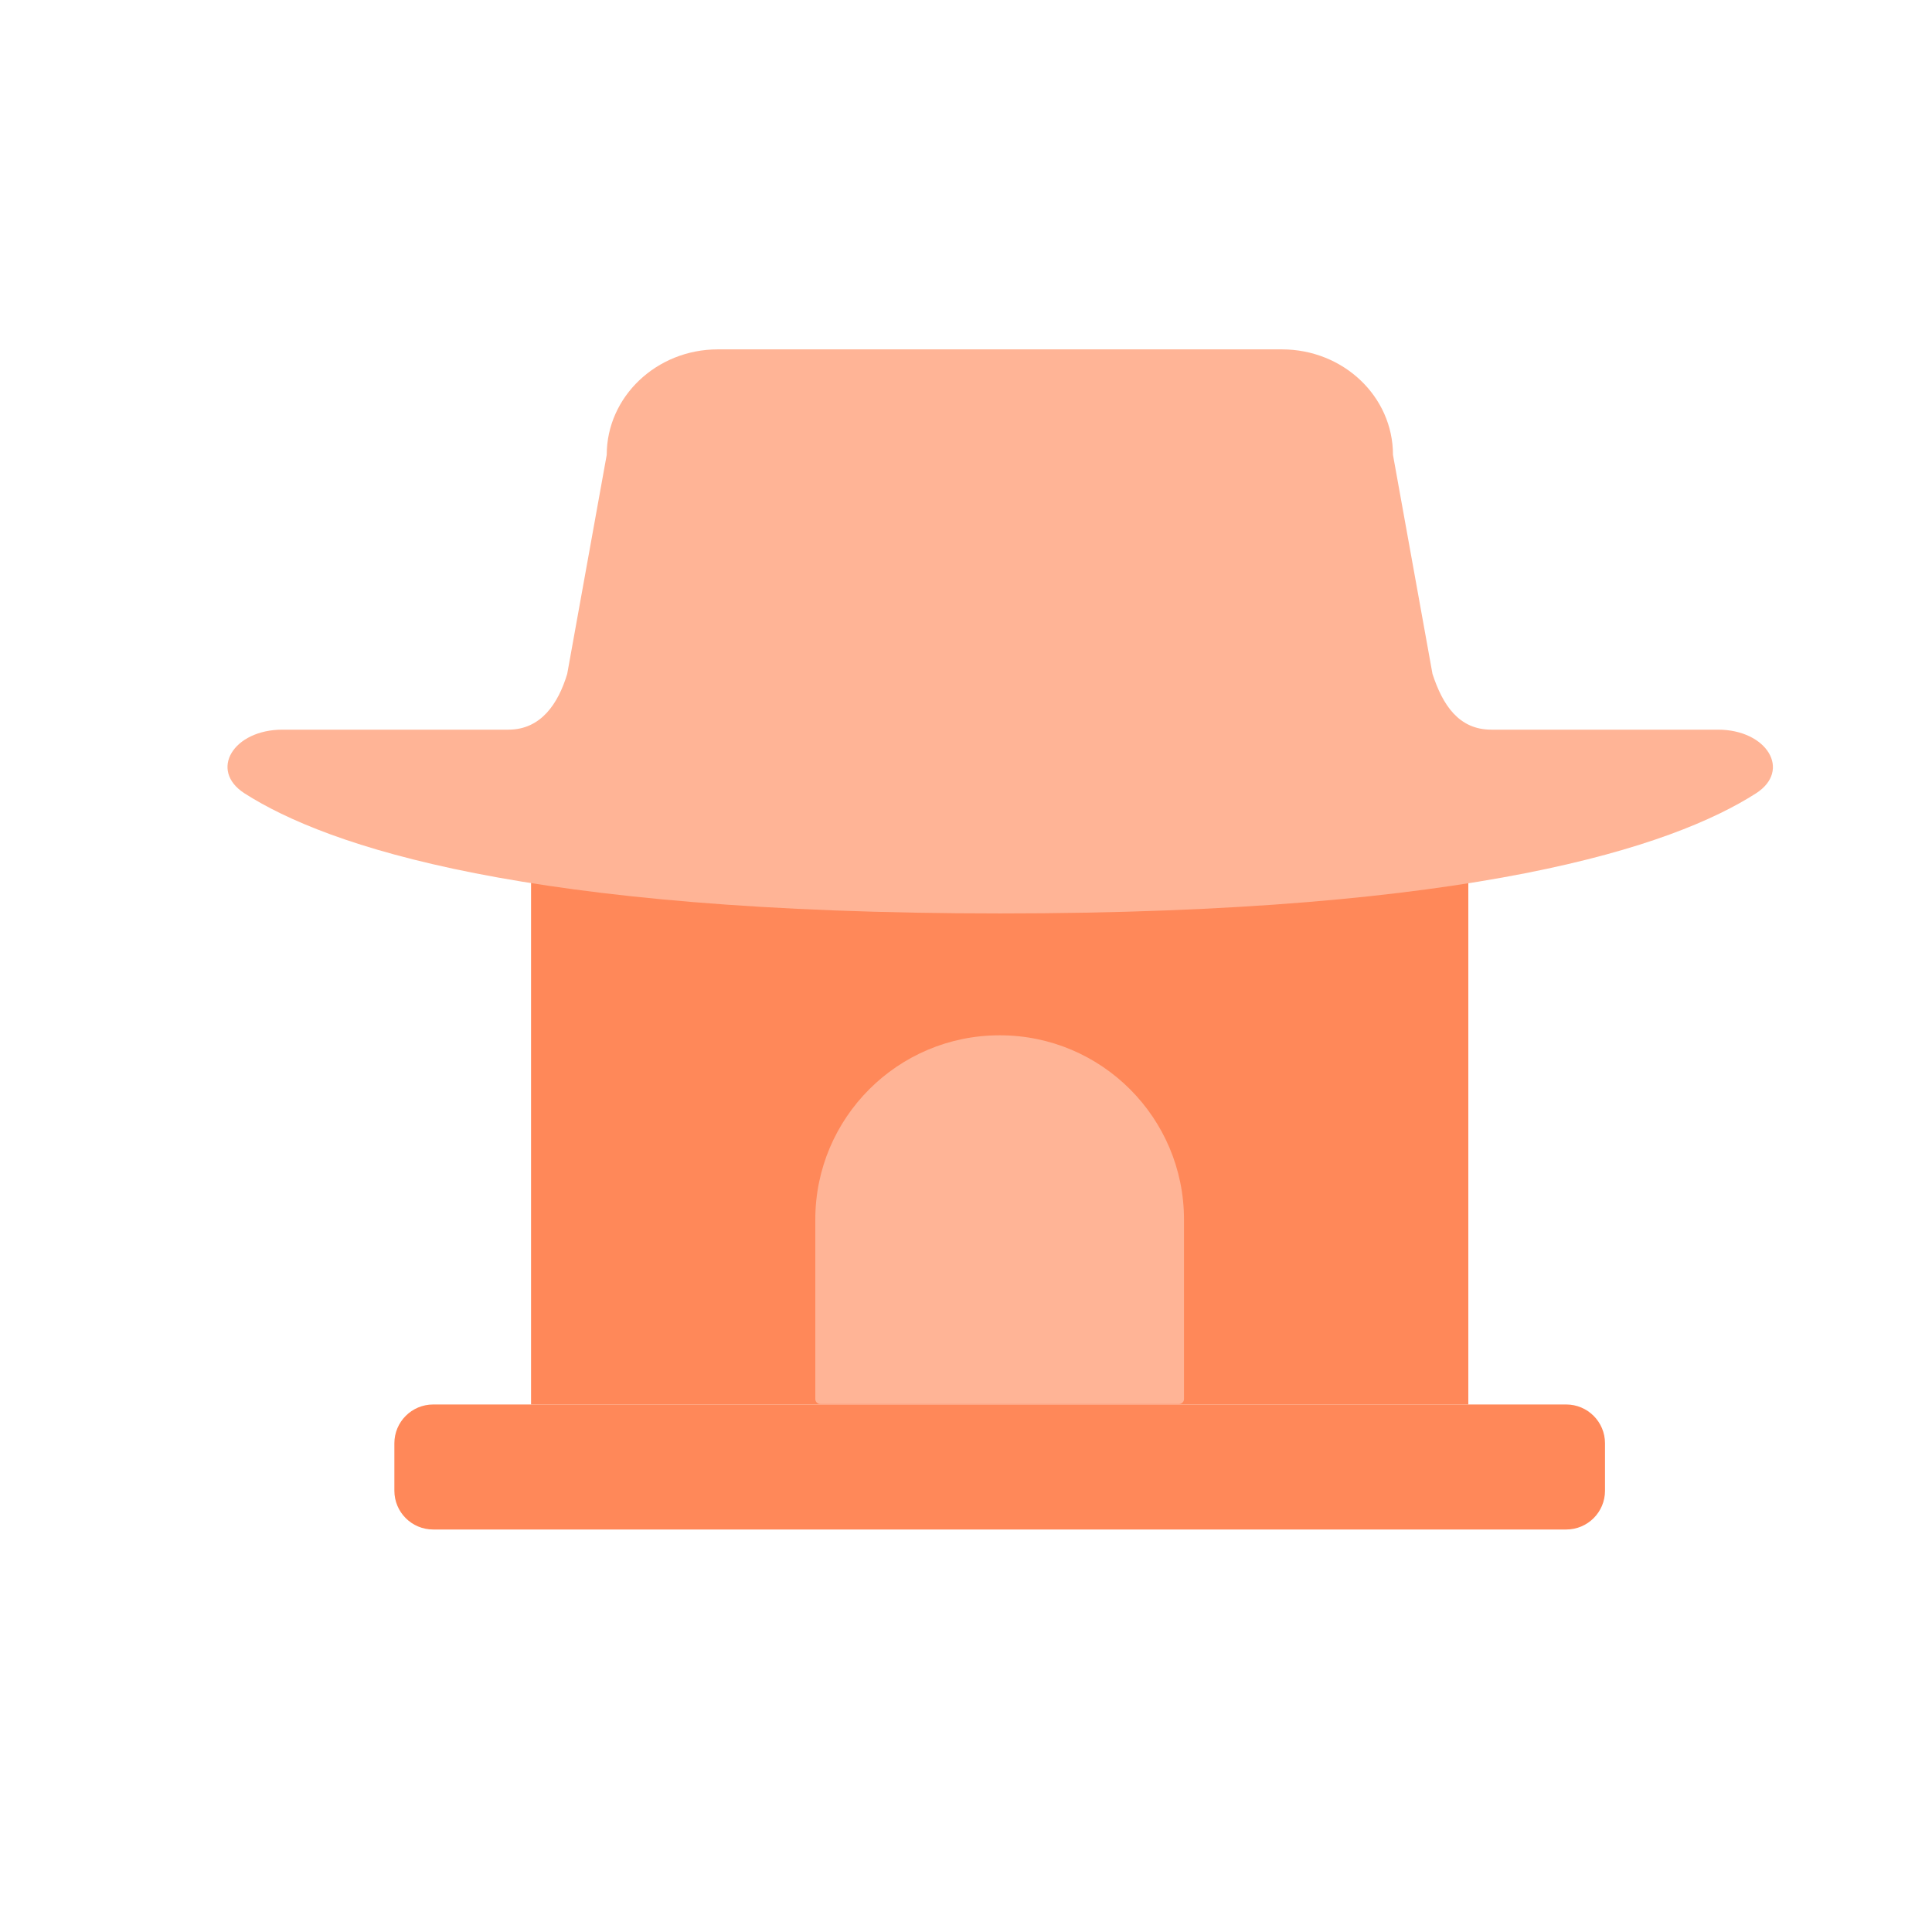 <svg width="24" height="24" viewBox="0 0 24 24" fill="none" xmlns="http://www.w3.org/2000/svg">
<path d="M18.24 9.064H6.597V17.447H18.24V9.064Z" fill="#FF8859"/>
<path d="M19.456 17.447H5.381C5.115 17.447 4.899 17.663 4.899 17.929V18.518C4.899 18.785 5.115 19 5.381 19H19.456C19.722 19 19.938 18.785 19.938 18.518V17.929C19.938 17.663 19.722 17.447 19.456 17.447Z" fill="#FF8859"/>
<path d="M12.421 12.861C13.683 12.861 14.708 13.886 14.708 15.149V17.38C14.708 17.413 14.68 17.441 14.647 17.441H10.189C10.156 17.441 10.128 17.413 10.128 17.38V15.149C10.128 13.886 11.153 12.861 12.416 12.861H12.421Z" fill="#FFB496"/>
<path d="M21.332 9.064H18.525C18.123 9.064 17.922 8.76 17.795 8.372L17.304 5.65C17.304 4.925 16.687 4.34 15.924 4.34H8.917C8.155 4.34 7.537 4.929 7.537 5.65L7.046 8.372C6.934 8.742 6.719 9.064 6.316 9.064H3.51C2.897 9.064 2.593 9.569 3.037 9.855C4.066 10.514 6.527 11.347 12.425 11.347C18.324 11.347 20.784 10.514 21.814 9.855C22.258 9.569 21.949 9.064 21.341 9.064H21.332Z" fill="#FFB496"/>
</svg>
